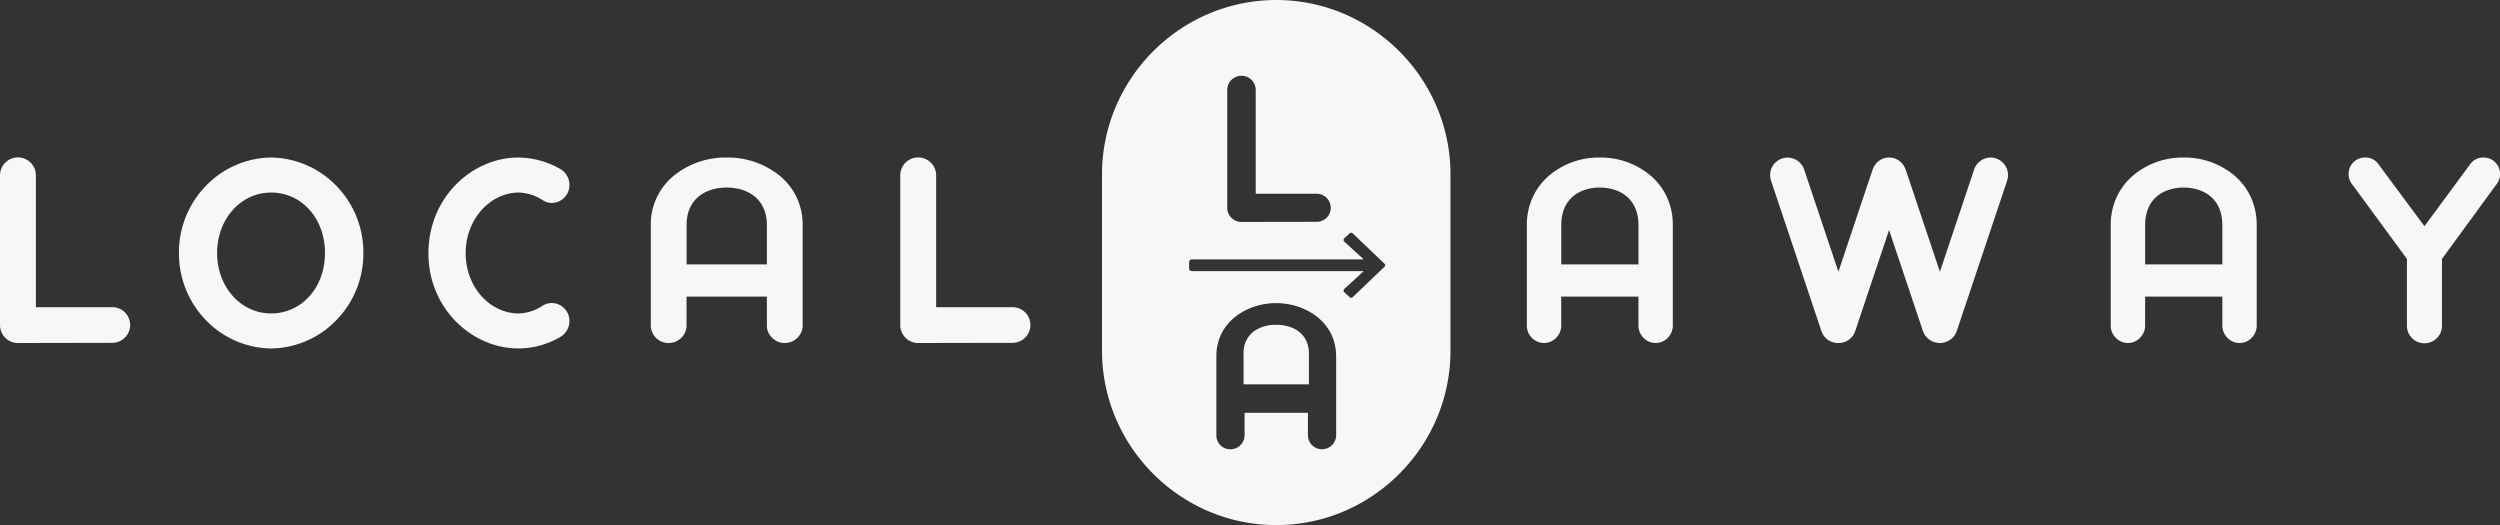 <svg xmlns="http://www.w3.org/2000/svg" width="523.731" height="110" viewBox="0 0 523.731 110">
  <rect x="0" y="0" width="523.731" height="110" fill="#333333" stroke="none"/>
  <g id="Group_3" data-name="Group 3" transform="translate(-0.136 0)">
    <path id="Shape" d="M36.5,110a36,36,0,0,1-14.173-2.885A36.882,36.882,0,0,1,2.88,87.637,36.156,36.156,0,0,1,0,73.442V36.559a36.158,36.158,0,0,1,2.88-14.2A36.882,36.882,0,0,1,22.328,2.885a36.259,36.259,0,0,1,28.345,0A36.882,36.882,0,0,1,70.12,22.363,36.158,36.158,0,0,1,73,36.559V73.442a36.121,36.121,0,0,1-2.876,14.2,36.88,36.88,0,0,1-19.45,19.478A36.007,36.007,0,0,1,36.5,110ZM29.865,86.474h13.27v4.763a2.957,2.957,0,0,0,5.912,0v-16.6c-.01-7.233-6.484-11.136-12.57-11.136S23.954,67.4,23.954,74.632V91.237a2.925,2.925,0,0,0,2.956,2.887,2.961,2.961,0,0,0,2.956-2.887V86.475ZM18.842,54.338a.58.58,0,0,0-.419.166.531.531,0,0,0-.173.4v1.325a.531.531,0,0,0,.173.4.58.58,0,0,0,.419.166H54.819l-4.01,3.685a.453.453,0,0,0-.2.374.574.574,0,0,0,.2.427l.994.9a.487.487,0,0,0,.392.192.457.457,0,0,0,.392-.192l6.526-6.238a.453.453,0,0,0,.2-.374.423.423,0,0,0-.2-.374l-6.526-6.238a.485.485,0,0,0-.392-.192.454.454,0,0,0-.392.192l-.994.9a.591.591,0,0,0-.2.427.419.419,0,0,0,.2.375l4.01,3.685ZM29.219,15.876a2.966,2.966,0,0,0-2.984,2.94V43.555a2.966,2.966,0,0,0,2.984,2.94l13.3-.023,2.4,0a2.941,2.941,0,1,0,0-5.881H32.2V18.816A2.966,2.966,0,0,0,29.219,15.876Zm14.125,64.64H29.656V74.151a5.59,5.59,0,0,1,2.133-4.726,7.785,7.785,0,0,1,4.687-1.384c3.32,0,6.868,1.605,6.868,6.11v6.364Z" transform="translate(231)" fill="#f7f7f7"/>
    <g id="Group" transform="translate(0 33)">
      <path id="Path" d="M27.267,35.084h0a3.75,3.75,0,0,1-3.76,3.737L3.76,38.857A3.75,3.75,0,0,1,0,35.12v-.036H0V3.737a3.76,3.76,0,0,1,7.52,0V31.355h16A3.729,3.729,0,0,1,27.267,35.084Z" transform="translate(0.136)" fill="#f7f7f7"/>
      <path id="Shape-2" data-name="Shape" d="M19.287,40a19.263,19.263,0,0,1-13.28-5.567A19.975,19.975,0,0,1,0,20,19.975,19.975,0,0,1,6.007,5.567,19.263,19.263,0,0,1,19.287,0,19.371,19.371,0,0,1,32.615,5.574,19.946,19.946,0,0,1,38.628,20a19.954,19.954,0,0,1-6.013,14.433A19.344,19.344,0,0,1,19.287,40Zm0-32.66c-6.339,0-11.3,5.561-11.3,12.66s4.965,12.66,11.3,12.66c6.444,0,11.3-5.443,11.3-12.66S25.731,7.339,19.287,7.339Z" transform="translate(37.628)" fill="#f7f7f7"/>
      <path id="Path-2" data-name="Path" d="M7.8,20.009c0,7.229,5.149,12.66,11.164,12.66A9.726,9.726,0,0,0,23.846,31.1a3.409,3.409,0,0,1,2.008-.618,3.749,3.749,0,0,1,3.686,3.808,3.894,3.894,0,0,1-1.731,3.19,17.4,17.4,0,0,1-9,2.517C9.326,40,0,31.821,0,20.055,0,8.179,9.326,0,18.812,0a17.917,17.917,0,0,1,9,2.517,3.907,3.907,0,0,1,1.731,3.19,3.749,3.749,0,0,1-3.686,3.808A3.363,3.363,0,0,1,23.9,8.9a10.056,10.056,0,0,0-4.935-1.568C12.949,7.349,7.8,12.9,7.8,20.009Z" transform="translate(89.89)" fill="#f7f7f7"/>
      <path id="Shape-3" data-name="Shape" d="M28.067,38.858a3.764,3.764,0,0,1-2.629-1.073,3.591,3.591,0,0,1-1.117-2.593V29.136H7.491v6.056a3.591,3.591,0,0,1-1.117,2.593,3.764,3.764,0,0,1-2.629,1.073A3.71,3.71,0,0,1,0,35.192V14.12A13.132,13.132,0,0,1,4.834,3.795,17.221,17.221,0,0,1,15.873,0,17.337,17.337,0,0,1,26.99,3.8,13.119,13.119,0,0,1,31.811,14.12V35.192a3.591,3.591,0,0,1-1.117,2.593A3.762,3.762,0,0,1,28.067,38.858ZM15.883,6.291C11.83,6.291,7.5,8.362,7.5,14.174v8.21H24.321v-8.21C24.321,8.362,19.962,6.291,15.883,6.291Z" transform="translate(136.471)" fill="#f7f7f7"/>
      <path id="Path-3" data-name="Path" d="M27.267,35.084h0a3.75,3.75,0,0,1-3.76,3.737L3.76,38.857A3.75,3.75,0,0,1,0,35.12v-.036H0V3.737a3.76,3.76,0,0,1,7.52,0V31.355h16A3.734,3.734,0,0,1,27.267,35.084Z" transform="translate(188.733)" fill="#f7f7f7"/>
    </g>
    <g id="Group-2" data-name="Group" transform="translate(320 33)">
      <path id="Shape-4" data-name="Shape" d="M26.98,38.858a3.547,3.547,0,0,1-2.527-1.073,3.661,3.661,0,0,1-1.074-2.593V29.136H7.2v6.056a3.661,3.661,0,0,1-1.074,2.593A3.547,3.547,0,0,1,3.6,38.858,3.637,3.637,0,0,1,0,35.192V14.12A13.778,13.778,0,0,1,1.266,8.24,13.308,13.308,0,0,1,4.648,3.795,16.156,16.156,0,0,1,15.26,0,16.26,16.26,0,0,1,25.942,3.8,13.264,13.264,0,0,1,29.32,8.244,13.8,13.8,0,0,1,30.58,14.12V35.192a3.662,3.662,0,0,1-1.074,2.593A3.545,3.545,0,0,1,26.98,38.858ZM15.268,6.291c-3.9,0-8.059,2.071-8.059,7.883v8.21h16.17v-8.21C23.379,8.362,19.189,6.291,15.268,6.291Z" transform="translate(0 0)" fill="#f7f7f7"/>
      <path id="Path-4" data-name="Path" d="M49.644,4.856,39.085,36.378a3.76,3.76,0,0,1-7.07,0l-7.1-21.187-7.1,21.187a3.638,3.638,0,0,1-3.535,2.478,3.63,3.63,0,0,1-3.535-2.478L.193,4.856A3.657,3.657,0,1,1,7.119,2.5L14.3,23.927,21.474,2.5c.018-.045.045-.09.063-.136a3.58,3.58,0,0,1,.207-.461l.135-.217c.081-.127.171-.253.261-.371a1.885,1.885,0,0,1,.18-.2,3.251,3.251,0,0,1,.315-.3,2.228,2.228,0,0,1,.234-.172,2.824,2.824,0,0,1,.351-.217c.1-.054.207-.1.306-.145.081-.036.153-.081.234-.109l.108-.027c.117-.036.243-.054.36-.081s.234-.045.342-.063S24.8,0,24.928,0s.243,0,.36.009a2.268,2.268,0,0,1,.342.063c.117.027.243.045.36.081A.472.472,0,0,1,26.1.181c.081.027.153.072.234.109a3.176,3.176,0,0,1,.306.145,2.824,2.824,0,0,1,.351.217c.081.054.153.109.234.172a2.464,2.464,0,0,1,.315.3,1.885,1.885,0,0,1,.18.2,3.443,3.443,0,0,1,.261.371c.045.072.09.136.135.217a4.238,4.238,0,0,1,.207.461c.018.045.045.09.063.136l7.178,21.422L42.737,2.5A3.646,3.646,0,0,1,47.369.2,3.7,3.7,0,0,1,49.644,4.856Z" transform="translate(50.967 0)" fill="#f7f7f7"/>
      <path id="Shape-5" data-name="Shape" d="M26.98,38.858a3.547,3.547,0,0,1-2.527-1.073,3.661,3.661,0,0,1-1.074-2.593V29.136H7.2v6.056a3.661,3.661,0,0,1-1.074,2.593A3.547,3.547,0,0,1,3.6,38.858,3.637,3.637,0,0,1,0,35.192V14.12A13.778,13.778,0,0,1,1.266,8.24,13.308,13.308,0,0,1,4.648,3.795,16.156,16.156,0,0,1,15.26,0,16.261,16.261,0,0,1,25.945,3.8a13.257,13.257,0,0,1,3.376,4.446A13.812,13.812,0,0,1,30.58,14.12V35.192a3.662,3.662,0,0,1-1.074,2.593A3.545,3.545,0,0,1,26.98,38.858ZM15.268,6.291c-3.9,0-8.059,2.071-8.059,7.883v8.21h16.17v-8.21C23.379,8.362,19.189,6.291,15.268,6.291Z" transform="translate(122.32 0)" fill="#f7f7f7"/>
      <path id="Path-5" data-name="Path" d="M31.713,3.393a3.262,3.262,0,0,1-.6,2.027L19.552,21.238V35.247a3.669,3.669,0,0,1-7.338,0V21.238L.6,5.42A3.245,3.245,0,0,1,0,3.393,3.409,3.409,0,0,1,3.4,0,3.28,3.28,0,0,1,6.3,1.475l9.582,12.913L25.412,1.475A3.343,3.343,0,0,1,28.314,0,3.409,3.409,0,0,1,31.713,3.393Z" transform="translate(172.155 0)" fill="#f7f7f7"/>
    </g>
  </g>
</svg>
